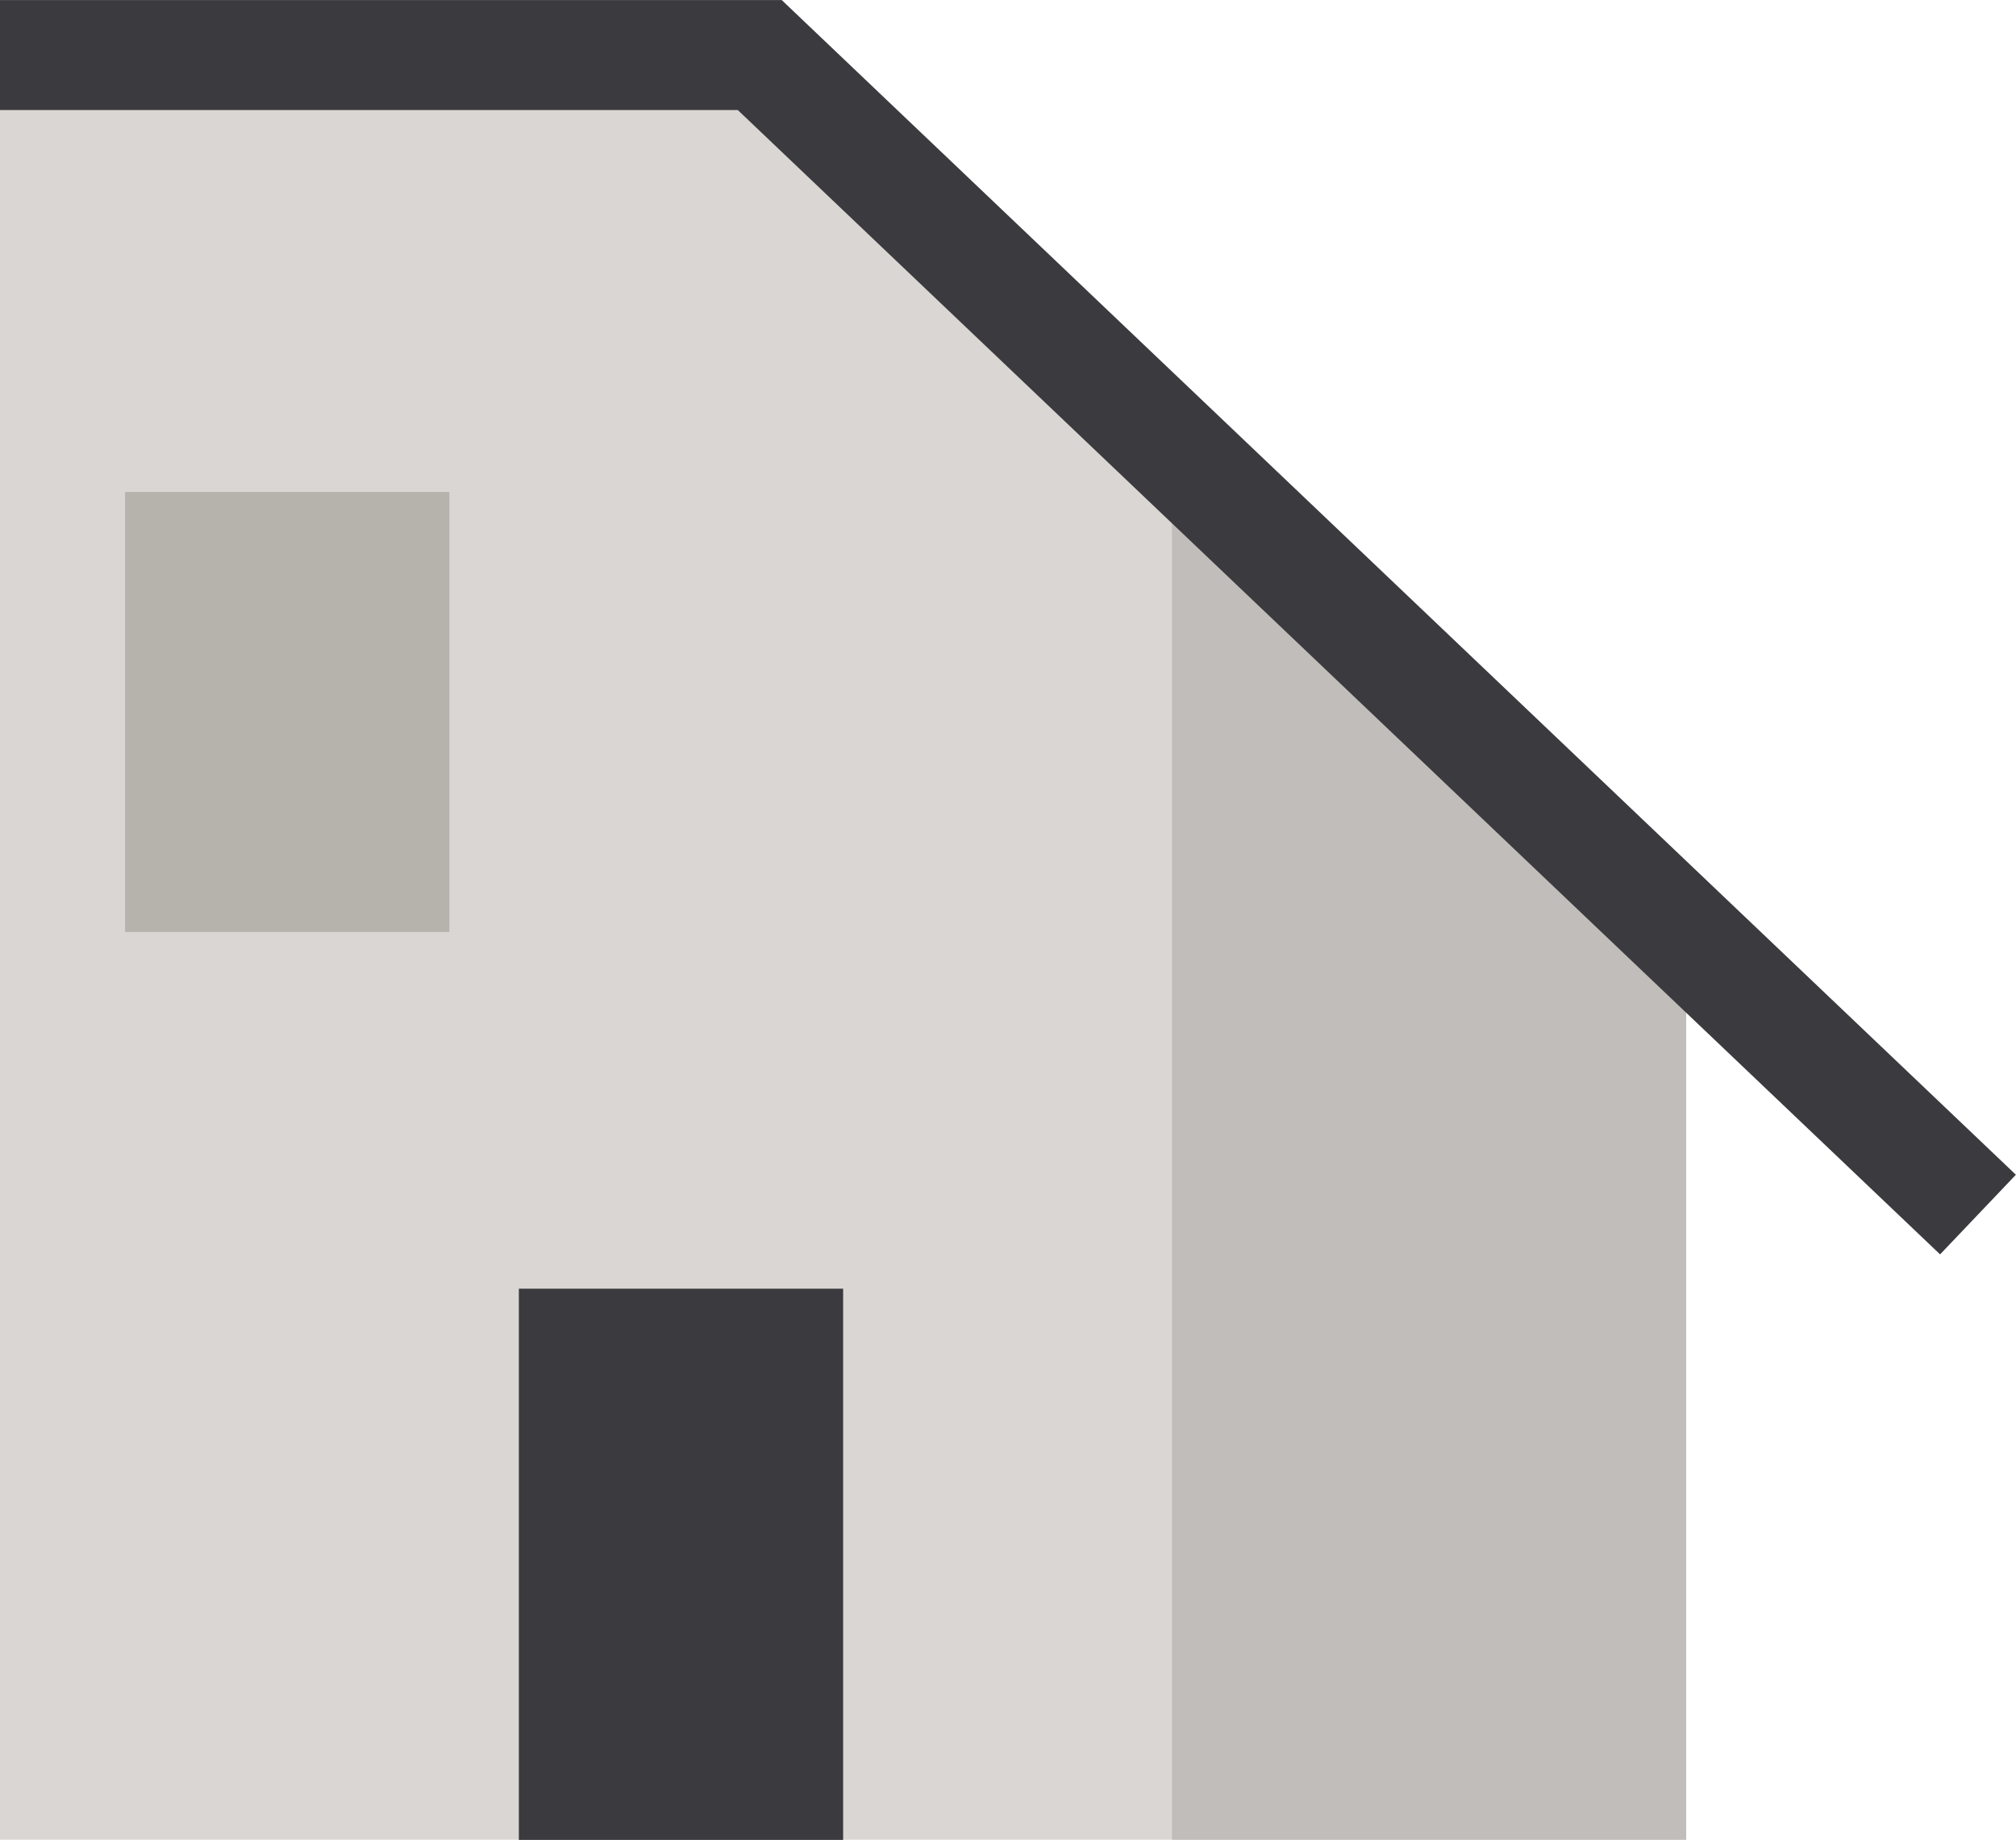<svg xmlns="http://www.w3.org/2000/svg" viewBox="0 0 147.96 135.05"><defs><style>.cls-1{fill:#d9d6d3;}.cls-2{fill:#3b3a3e;}.cls-3{fill:#b6b2ac;}.cls-4{fill:#c0bdba;}.cls-5{fill:none;stroke:#3b3a3e;stroke-miterlimit:10;stroke-width:8.07px;}</style></defs><g id="Layer_2" data-name="Layer 2"><g id="Glavno_Besedilo" data-name="Glavno Besedilo"><polygon class="cls-1" points="61.88 5.85 0 5.85 0 135.04 123.75 135.04 123.75 67.73 61.88 5.85"/><rect class="cls-2" x="38.08" y="94.59" width="23.8" height="40.46"/><rect class="cls-3" x="9.18" y="36.11" width="23.8" height="32.3"/><polygon class="cls-4" points="86.02 29.99 86.02 135.04 123.75 135.04 123.75 67.73 86.02 29.99"/><polyline class="cls-5" points="145.17 89.15 55.76 4.04 0 4.04"/></g></g></svg>